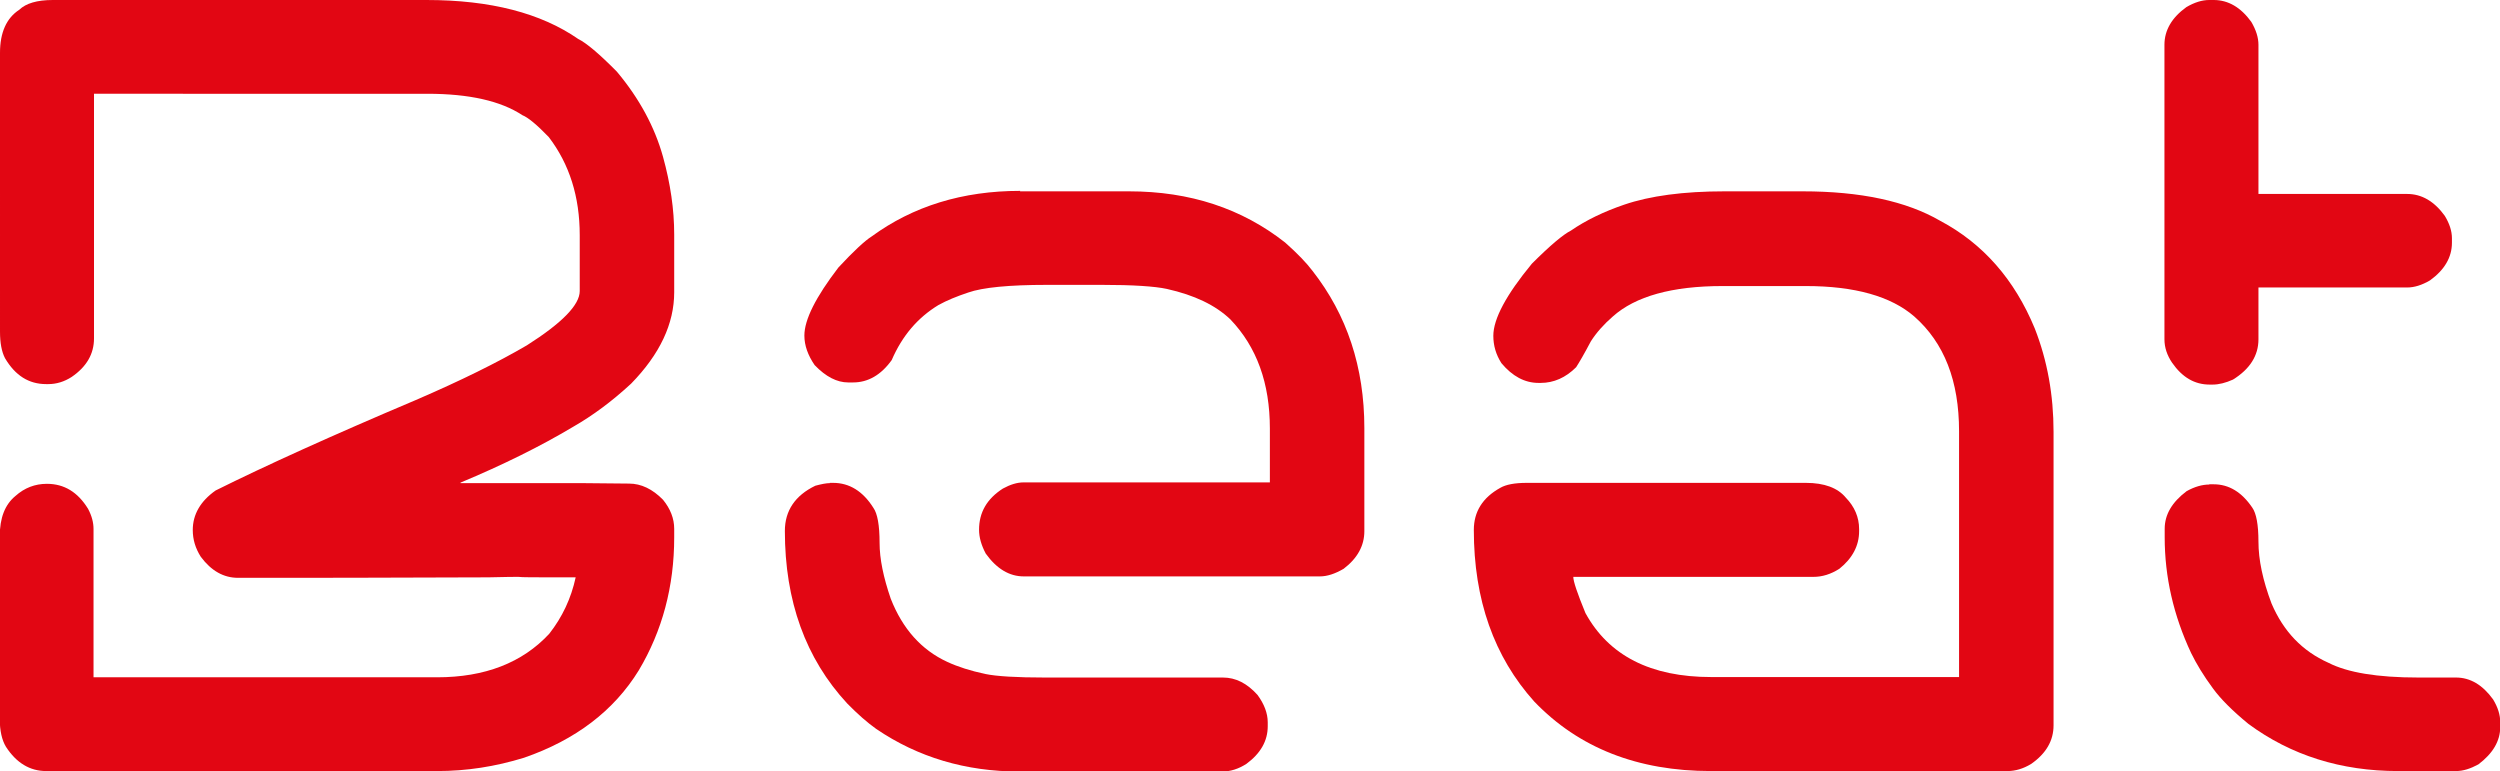 <?xml version="1.0" encoding="UTF-8"?>
<svg id="Capa_2" data-name="Capa 2" xmlns="http://www.w3.org/2000/svg" viewBox="0 0 105.05 32.41">
  <defs>
    <style>
      .cls-1 {
        fill: #e20613;
        stroke-width: 0px;
      }
    </style>
  </defs>
  <g id="Capa_4" data-name="Capa 4">
    <g>
      <path class="cls-1" d="m2.22,0h15.7c2.69,0,4.81.55,6.38,1.64.33.16.87.61,1.62,1.37.94,1.12,1.59,2.32,1.94,3.58.31,1.12.47,2.21.47,3.26v2.43c0,1.32-.6,2.6-1.81,3.84-.8.74-1.61,1.34-2.43,1.81-1.39.83-2.97,1.61-4.74,2.35v.02h3.9c.75,0,1.81,0,3.18.02.51,0,.99.23,1.43.68.31.38.47.79.47,1.22v.36c0,2.06-.5,3.93-1.49,5.59-1.04,1.69-2.65,2.92-4.82,3.67-1.2.37-2.41.56-3.65.56H1.94c-.68,0-1.25-.34-1.69-1.02-.17-.28-.26-.68-.26-1.17v-7.68c0-.77.22-1.33.66-1.69.38-.34.82-.51,1.32-.51.73,0,1.3.35,1.73,1.05.16.3.23.58.23.85v6.23h14.44c2,0,3.58-.61,4.71-1.83.55-.7.92-1.49,1.11-2.37h-.75c-.97,0-1.52,0-1.66-.02-.1,0-.52,0-1.26.02-4.31.02-7.82.02-10.52.02-.6,0-1.12-.29-1.56-.88-.23-.36-.34-.73-.34-1.13,0-.65.32-1.21.96-1.66,2.09-1.04,4.89-2.31,8.41-3.8,1.88-.81,3.44-1.58,4.67-2.3,1.48-.94,2.22-1.7,2.22-2.28v-2.35c0-1.61-.43-2.98-1.3-4.12-.51-.53-.88-.83-1.11-.92-.91-.6-2.24-.9-3.99-.9H3.95v10.28c0,.65-.31,1.19-.94,1.62-.31.2-.64.3-.98.3h-.09c-.73,0-1.3-.36-1.73-1.09-.14-.27-.21-.64-.21-1.11V2.22C0,1.37.27.76.81.41c.28-.27.75-.41,1.41-.41Z"/>
      <path class="cls-1" d="m34.86,20.29h.15c.68,0,1.25.35,1.69,1.05.17.24.26.73.26,1.47,0,.67.16,1.45.47,2.35.5,1.27,1.29,2.15,2.37,2.65.45.21.99.38,1.6.51.48.1,1.32.15,2.52.15h7.47c.53,0,1.01.24,1.45.73.28.38.43.77.43,1.15v.17c0,.61-.3,1.14-.9,1.58-.33.21-.67.32-1.02.32h-8.51c-2.26,0-4.27-.6-6.02-1.79-.38-.27-.79-.63-1.22-1.07-1.75-1.89-2.62-4.31-2.62-7.25,0-.85.43-1.49,1.28-1.9.26-.07.46-.11.62-.11Zm8-12.25h4.59c2.55,0,4.73.72,6.55,2.15.53.47.91.87,1.15,1.19,1.45,1.85,2.18,4.05,2.18,6.61v4.33c0,.61-.29,1.14-.87,1.58-.36.21-.69.32-1,.32h-12.44c-.61,0-1.14-.32-1.6-.96-.19-.36-.28-.69-.28-1,0-.73.33-1.3,1-1.73.31-.17.6-.26.87-.26h10.35v-2.26c0-1.91-.55-3.43-1.66-4.59-.63-.6-1.51-1.02-2.67-1.28-.51-.11-1.42-.17-2.73-.17h-2.3c-1.61,0-2.71.11-3.31.32-.48.16-.9.33-1.26.53-.87.53-1.52,1.29-1.96,2.31-.45.63-1,.94-1.62.94h-.21c-.47,0-.94-.24-1.41-.73-.28-.41-.43-.82-.43-1.24,0-.67.48-1.62,1.43-2.86.65-.7,1.12-1.13,1.39-1.3,1.75-1.28,3.83-1.92,6.25-1.92Z"/>
      <path class="cls-1" d="m72.49,8.04h3.26c2.42,0,4.35.41,5.78,1.24,1.79.95,3.12,2.46,3.97,4.52.53,1.35.79,2.8.79,4.35v12.33c0,.64-.31,1.18-.94,1.62-.33.2-.66.3-1,.3h-12.46c-3.07,0-5.55-.97-7.42-2.92-1.69-1.88-2.54-4.28-2.54-7.21,0-.77.37-1.36,1.11-1.77.24-.14.61-.21,1.11-.21h11.73c.78,0,1.34.21,1.68.62.37.38.56.83.56,1.32v.09c0,.61-.28,1.14-.83,1.58-.36.23-.72.34-1.09.34h-10.09c0,.19.17.69.51,1.52.98,1.79,2.74,2.69,5.29,2.69h10.41v-10.33c0-2.11-.62-3.71-1.88-4.82-.98-.85-2.5-1.28-4.56-1.28h-3.5c-2.12,0-3.66.43-4.61,1.28-.38.33-.69.68-.92,1.04-.28.53-.49.89-.62,1.09-.44.44-.94.66-1.49.66h-.09c-.58,0-1.1-.28-1.56-.83-.23-.36-.34-.74-.34-1.15,0-.71.54-1.72,1.62-3.03.77-.77,1.32-1.23,1.64-1.39.64-.44,1.39-.8,2.24-1.09,1.08-.37,2.49-.56,4.22-.56Z"/>
      <path class="cls-1" d="m92.83,0h.19c.61,0,1.14.31,1.58.92.2.34.3.66.3.96v6.27h6.25c.61,0,1.14.31,1.58.92.2.33.3.64.3.94v.19c0,.61-.31,1.14-.92,1.58-.34.2-.66.3-.96.3h-6.25v2.18c0,.68-.36,1.25-1.07,1.69-.31.14-.6.21-.85.21h-.13c-.63,0-1.15-.3-1.58-.92-.21-.31-.32-.64-.32-.98V1.88c0-.61.31-1.14.92-1.58.34-.2.66-.3.96-.3Zm0,20.35h.19c.64,0,1.18.33,1.62.98.17.24.26.72.26,1.43,0,.76.18,1.62.55,2.6.5,1.17,1.29,2,2.39,2.49.8.41,2.05.62,3.78.62h1.58c.6,0,1.12.31,1.56.92.2.33.3.65.3.96v.19c0,.6-.31,1.12-.92,1.58-.33.18-.64.28-.94.28h-2.43c-2.4,0-4.5-.66-6.29-1.98-.67-.55-1.17-1.05-1.49-1.49-.4-.54-.7-1.04-.92-1.49-.74-1.58-1.11-3.2-1.11-4.86v-.36c0-.6.31-1.12.92-1.58.34-.19.66-.28.96-.28Z"/>
    </g>
  </g>
</svg>